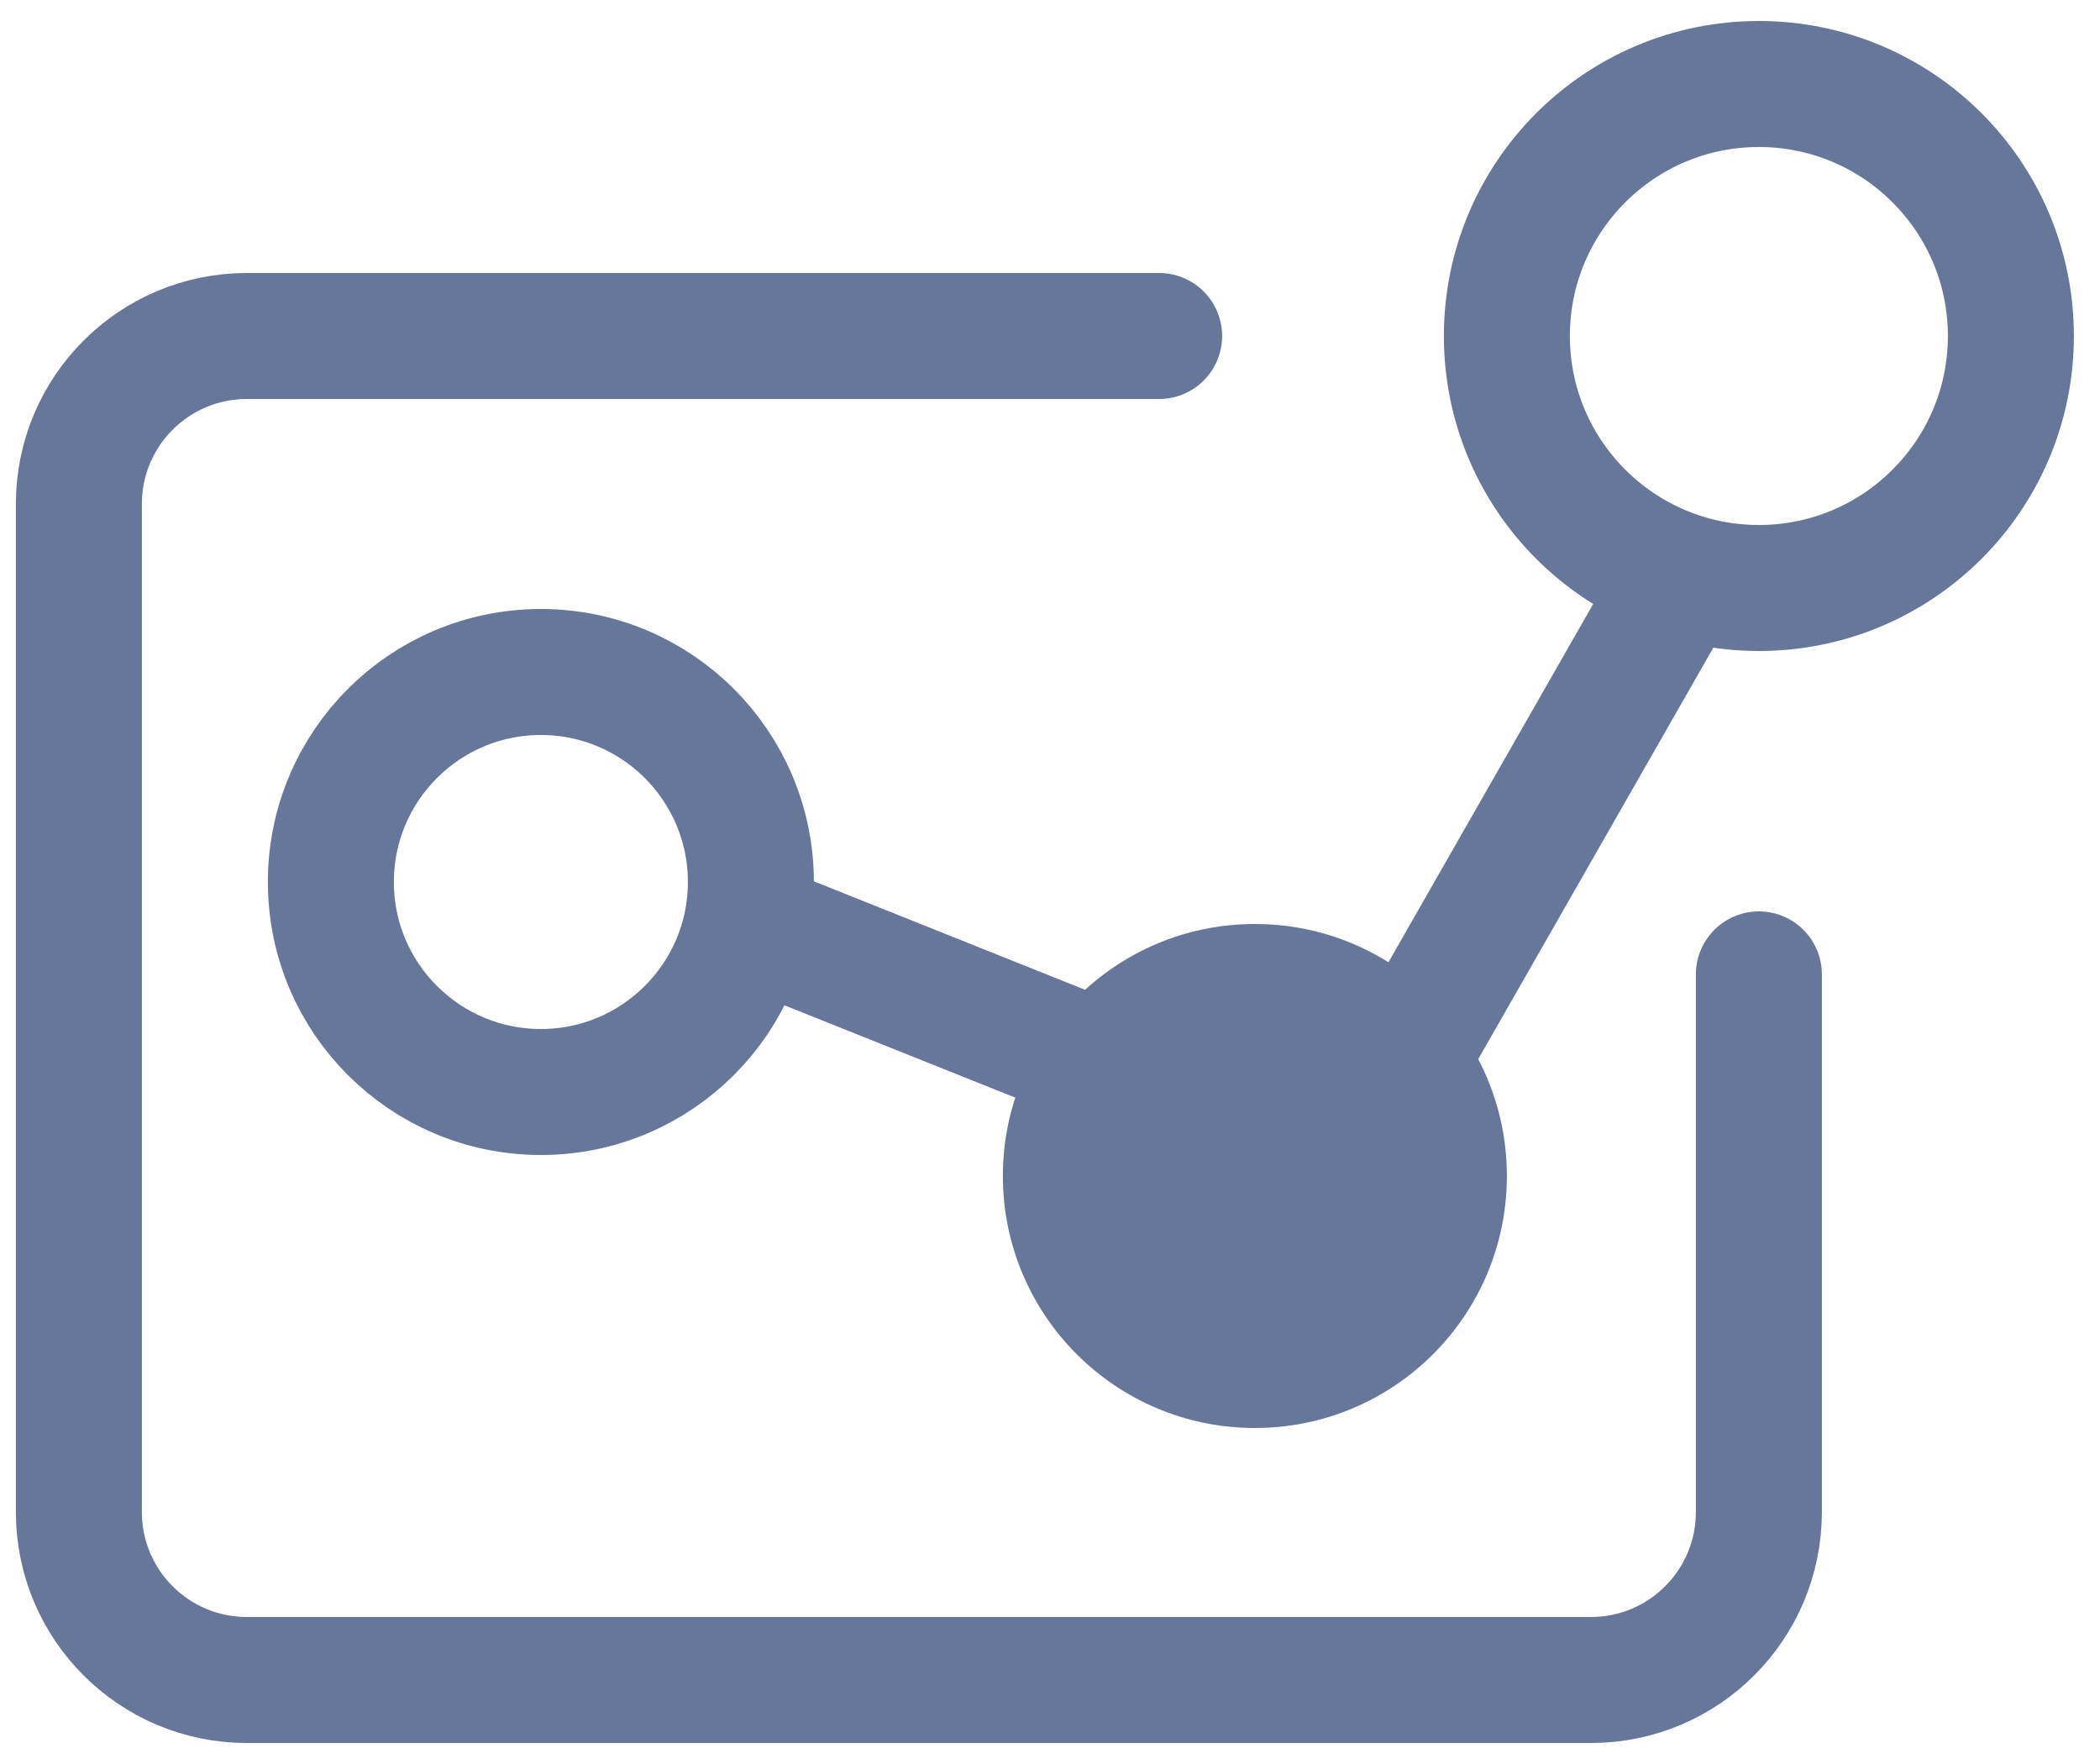 <?xml version="1.0" encoding="UTF-8"?>
<svg width="25px" height="21px" viewBox="0 0 25 21" version="1.1" xmlns="http://www.w3.org/2000/svg" xmlns:xlink="http://www.w3.org/1999/xlink">
    <!-- Generator: Sketch 63.1 (92452) - https://sketch.com -->
    <title>icon_data</title>
    <desc>Created with Sketch.</desc>
    <g id="页面-1" stroke="none" stroke-width="1" fill="none" fill-rule="evenodd">
        <g id="00-首页NEW" transform="translate(-26, -515)">
            <g id="icon_data" transform="translate(26, 516)">
                <circle id="椭圆形" stroke="#667799" stroke-width="1.5" cx="20.939" cy="3" r="3"></circle>
                <circle id="椭圆形备份-4" fill="#667799" cx="14.939" cy="13" r="3"></circle>
                <circle id="椭圆形备份-5" stroke="#667799" stroke-width="1.5" cx="6.439" cy="9.5" r="2.5"></circle>
                <line x1="19.939" y1="6" x2="15.939" y2="13" id="路径-12" stroke="#667799" stroke-width="1.5" stroke-linecap="round"></line>
                <line x1="13.939" y1="12" x2="8.939" y2="10" id="路径-12备份" stroke="#667799" stroke-width="1.5" stroke-linecap="round"></line>
                <path d="M13.799,3 L2.939,3 C1.834,3 0.939,3.895 0.939,5 L0.939,17 C0.939,18.105 1.834,19 2.939,19 L18.939,19 C20.044,19 20.939,18.105 20.939,17 L20.939,10.6 L20.939,10.6" id="路径-13" stroke="#667799" stroke-width="1.5" stroke-linecap="round" stroke-linejoin="round"></path>
            </g>
        </g>
    </g>
</svg>